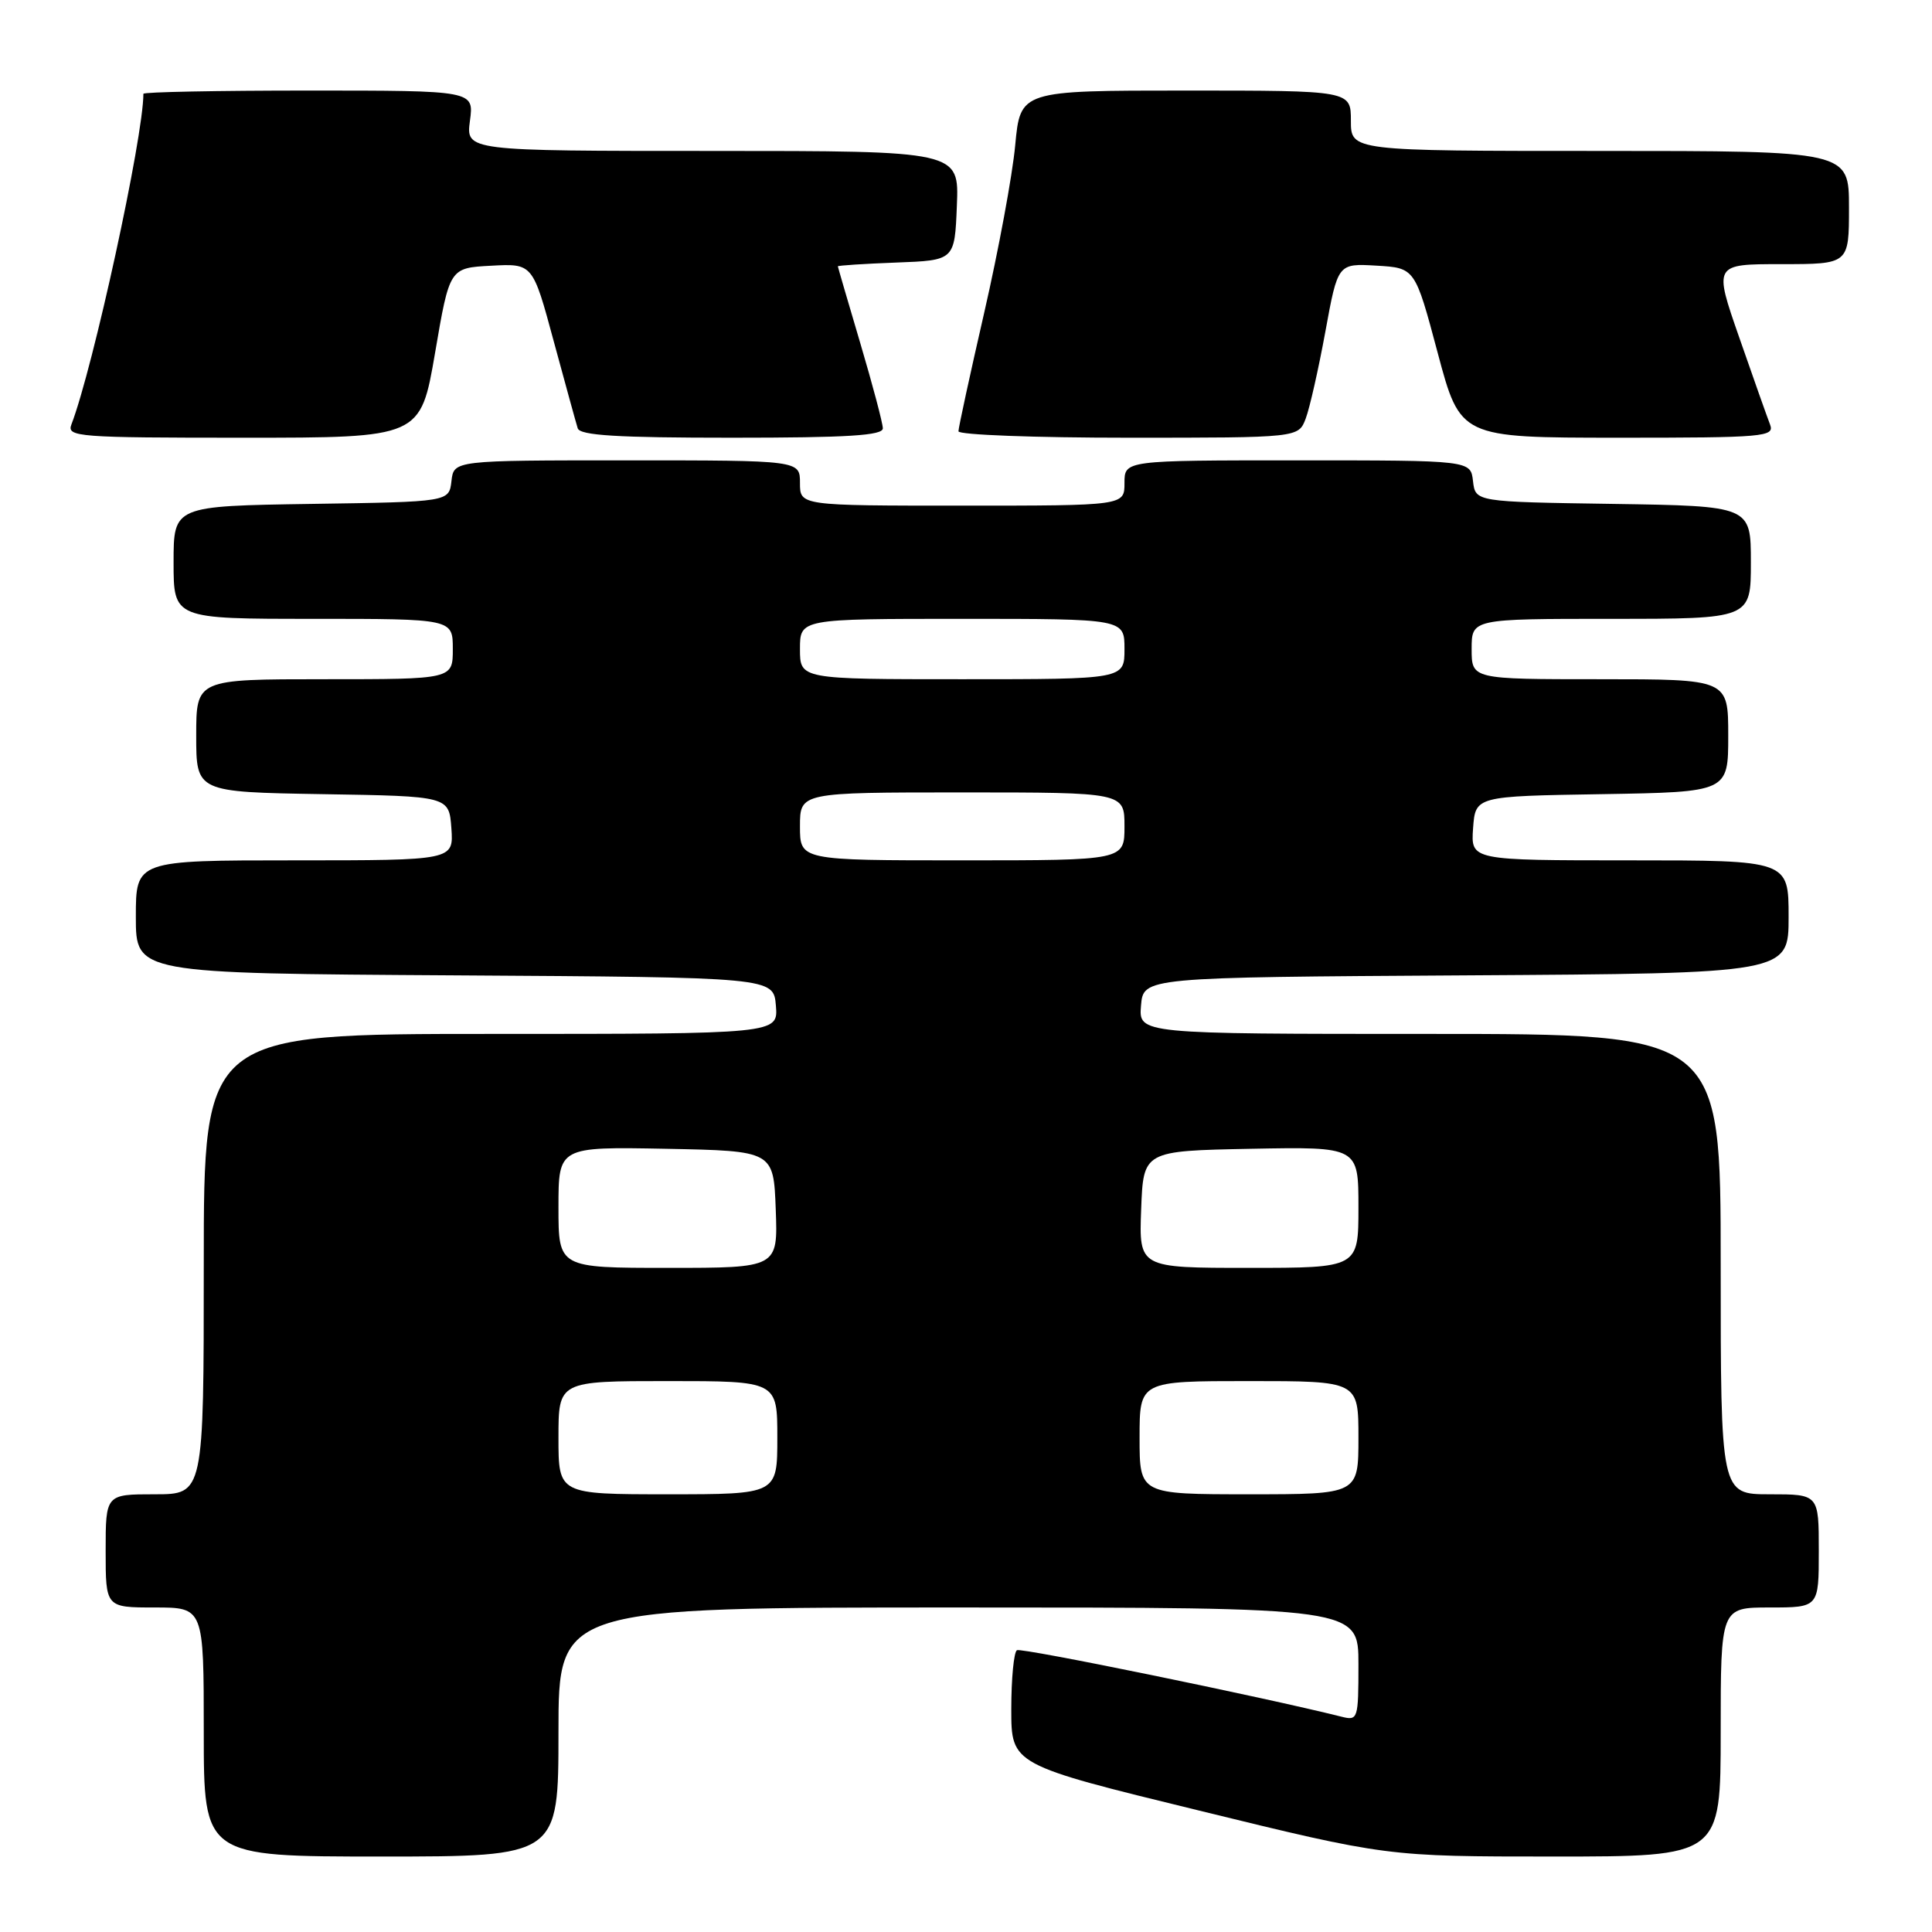 <?xml version="1.0" encoding="UTF-8" standalone="no"?>
<!DOCTYPE svg PUBLIC "-//W3C//DTD SVG 1.1//EN" "http://www.w3.org/Graphics/SVG/1.1/DTD/svg11.dtd" >
<svg xmlns="http://www.w3.org/2000/svg" xmlns:xlink="http://www.w3.org/1999/xlink" version="1.1" viewBox="0 0 256 256">
 <g >
 <path fill="currentColor"
d=" M 74.00 229.50 C 74.00 213.00 74.00 213.00 127.00 213.00 C 180.00 213.00 180.00 213.00 180.00 220.52 C 180.00 227.82 179.93 228.02 177.75 227.47 C 167.24 224.84 135.34 218.30 134.75 218.66 C 134.34 218.91 134.00 222.43 134.00 226.47 C 134.00 233.83 134.00 233.83 158.89 239.91 C 183.78 246.00 183.78 246.00 205.89 246.00 C 228.00 246.00 228.00 246.00 228.00 229.50 C 228.00 213.00 228.00 213.00 234.50 213.00 C 241.00 213.00 241.00 213.00 241.00 205.50 C 241.00 198.00 241.00 198.00 234.50 198.00 C 228.00 198.00 228.00 198.00 228.00 167.50 C 228.00 137.00 228.00 137.00 189.44 137.00 C 150.88 137.00 150.88 137.00 151.19 133.25 C 151.50 129.50 151.50 129.50 194.25 129.24 C 237.00 128.98 237.00 128.98 237.00 121.49 C 237.00 114.00 237.00 114.00 215.94 114.00 C 194.89 114.00 194.89 114.00 195.19 109.75 C 195.50 105.50 195.50 105.50 212.25 105.23 C 229.00 104.95 229.00 104.95 229.00 97.48 C 229.00 90.00 229.00 90.00 212.00 90.00 C 195.00 90.00 195.00 90.00 195.00 86.00 C 195.00 82.00 195.00 82.00 213.50 82.00 C 232.00 82.00 232.00 82.00 232.00 74.52 C 232.00 67.05 232.00 67.05 213.75 66.77 C 195.50 66.50 195.50 66.50 195.18 63.75 C 194.87 61.00 194.87 61.00 171.93 61.00 C 149.00 61.00 149.00 61.00 149.00 64.00 C 149.00 67.00 149.00 67.00 127.50 67.00 C 106.00 67.00 106.00 67.00 106.00 64.00 C 106.00 61.00 106.00 61.00 83.07 61.00 C 60.13 61.00 60.13 61.00 59.82 63.75 C 59.50 66.50 59.50 66.50 41.25 66.77 C 23.00 67.05 23.00 67.05 23.00 74.52 C 23.00 82.00 23.00 82.00 41.50 82.00 C 60.00 82.00 60.00 82.00 60.00 86.00 C 60.00 90.00 60.00 90.00 43.00 90.00 C 26.00 90.00 26.00 90.00 26.00 97.48 C 26.00 104.95 26.00 104.95 42.75 105.23 C 59.50 105.50 59.50 105.50 59.81 109.75 C 60.11 114.00 60.11 114.00 39.06 114.00 C 18.00 114.00 18.00 114.00 18.00 121.49 C 18.00 128.98 18.00 128.98 60.25 129.24 C 102.50 129.50 102.50 129.50 102.81 133.25 C 103.12 137.00 103.12 137.00 65.06 137.00 C 27.00 137.00 27.00 137.00 27.00 167.50 C 27.00 198.00 27.00 198.00 20.50 198.00 C 14.00 198.00 14.00 198.00 14.00 205.50 C 14.00 213.00 14.00 213.00 20.50 213.00 C 27.00 213.00 27.00 213.00 27.00 229.50 C 27.00 246.00 27.00 246.00 50.50 246.00 C 74.00 246.00 74.00 246.00 74.00 229.50 Z  M 57.65 46.75 C 59.57 35.50 59.57 35.50 65.08 35.21 C 70.59 34.91 70.59 34.91 73.37 45.21 C 74.91 50.87 76.33 56.06 76.55 56.75 C 76.84 57.70 81.82 58.00 96.97 58.00 C 112.34 58.00 117.00 57.71 116.98 56.75 C 116.97 56.06 115.63 51.00 114.00 45.50 C 112.37 40.00 111.03 35.41 111.02 35.29 C 111.01 35.18 114.49 34.95 118.75 34.79 C 126.50 34.50 126.50 34.50 126.79 27.25 C 127.09 20.00 127.09 20.00 94.41 20.00 C 61.74 20.00 61.74 20.00 62.27 16.00 C 62.81 12.00 62.81 12.00 40.90 12.00 C 28.86 12.00 19.00 12.19 19.00 12.43 C 19.00 18.18 12.34 48.75 9.46 56.25 C 8.83 57.89 10.31 58.00 32.25 58.00 C 55.72 58.00 55.72 58.00 57.65 46.75 Z  M 173.01 55.47 C 173.54 54.08 174.71 48.89 175.62 43.93 C 177.27 34.90 177.27 34.90 182.39 35.20 C 187.50 35.50 187.50 35.50 190.50 46.75 C 193.50 57.99 193.50 57.99 214.36 58.00 C 233.81 58.00 235.17 57.88 234.54 56.25 C 234.17 55.29 232.33 50.11 230.47 44.75 C 227.07 35.00 227.07 35.00 236.03 35.00 C 245.00 35.00 245.00 35.00 245.00 27.50 C 245.00 20.00 245.00 20.00 212.00 20.00 C 179.00 20.00 179.00 20.00 179.00 16.00 C 179.00 12.00 179.00 12.00 157.10 12.00 C 135.20 12.00 135.20 12.00 134.52 19.25 C 134.15 23.24 132.30 33.20 130.42 41.40 C 128.54 49.59 127.00 56.68 127.00 57.15 C 127.00 57.62 137.14 58.00 149.52 58.00 C 172.05 58.00 172.05 58.00 173.01 55.47 Z  M 74.00 190.50 C 74.00 183.00 74.00 183.00 88.50 183.00 C 103.00 183.00 103.00 183.00 103.00 190.50 C 103.00 198.00 103.00 198.00 88.50 198.00 C 74.00 198.00 74.00 198.00 74.00 190.50 Z  M 151.00 190.50 C 151.00 183.00 151.00 183.00 165.50 183.00 C 180.00 183.00 180.00 183.00 180.00 190.50 C 180.00 198.00 180.00 198.00 165.50 198.00 C 151.00 198.00 151.00 198.00 151.00 190.50 Z  M 74.00 159.97 C 74.00 151.95 74.00 151.95 88.25 152.22 C 102.50 152.50 102.50 152.50 102.79 160.25 C 103.08 168.00 103.08 168.00 88.54 168.00 C 74.00 168.00 74.00 168.00 74.00 159.97 Z  M 151.21 160.25 C 151.50 152.50 151.50 152.50 165.75 152.22 C 180.00 151.95 180.00 151.95 180.00 159.97 C 180.00 168.00 180.00 168.00 165.46 168.00 C 150.92 168.00 150.92 168.00 151.21 160.25 Z  M 106.00 109.50 C 106.00 105.00 106.00 105.00 127.50 105.00 C 149.00 105.00 149.00 105.00 149.00 109.50 C 149.00 114.00 149.00 114.00 127.50 114.00 C 106.00 114.00 106.00 114.00 106.00 109.50 Z  M 106.00 86.00 C 106.00 82.00 106.00 82.00 127.50 82.00 C 149.00 82.00 149.00 82.00 149.00 86.00 C 149.00 90.00 149.00 90.00 127.50 90.00 C 106.00 90.00 106.00 90.00 106.00 86.00 Z "/>
</g>
</svg>